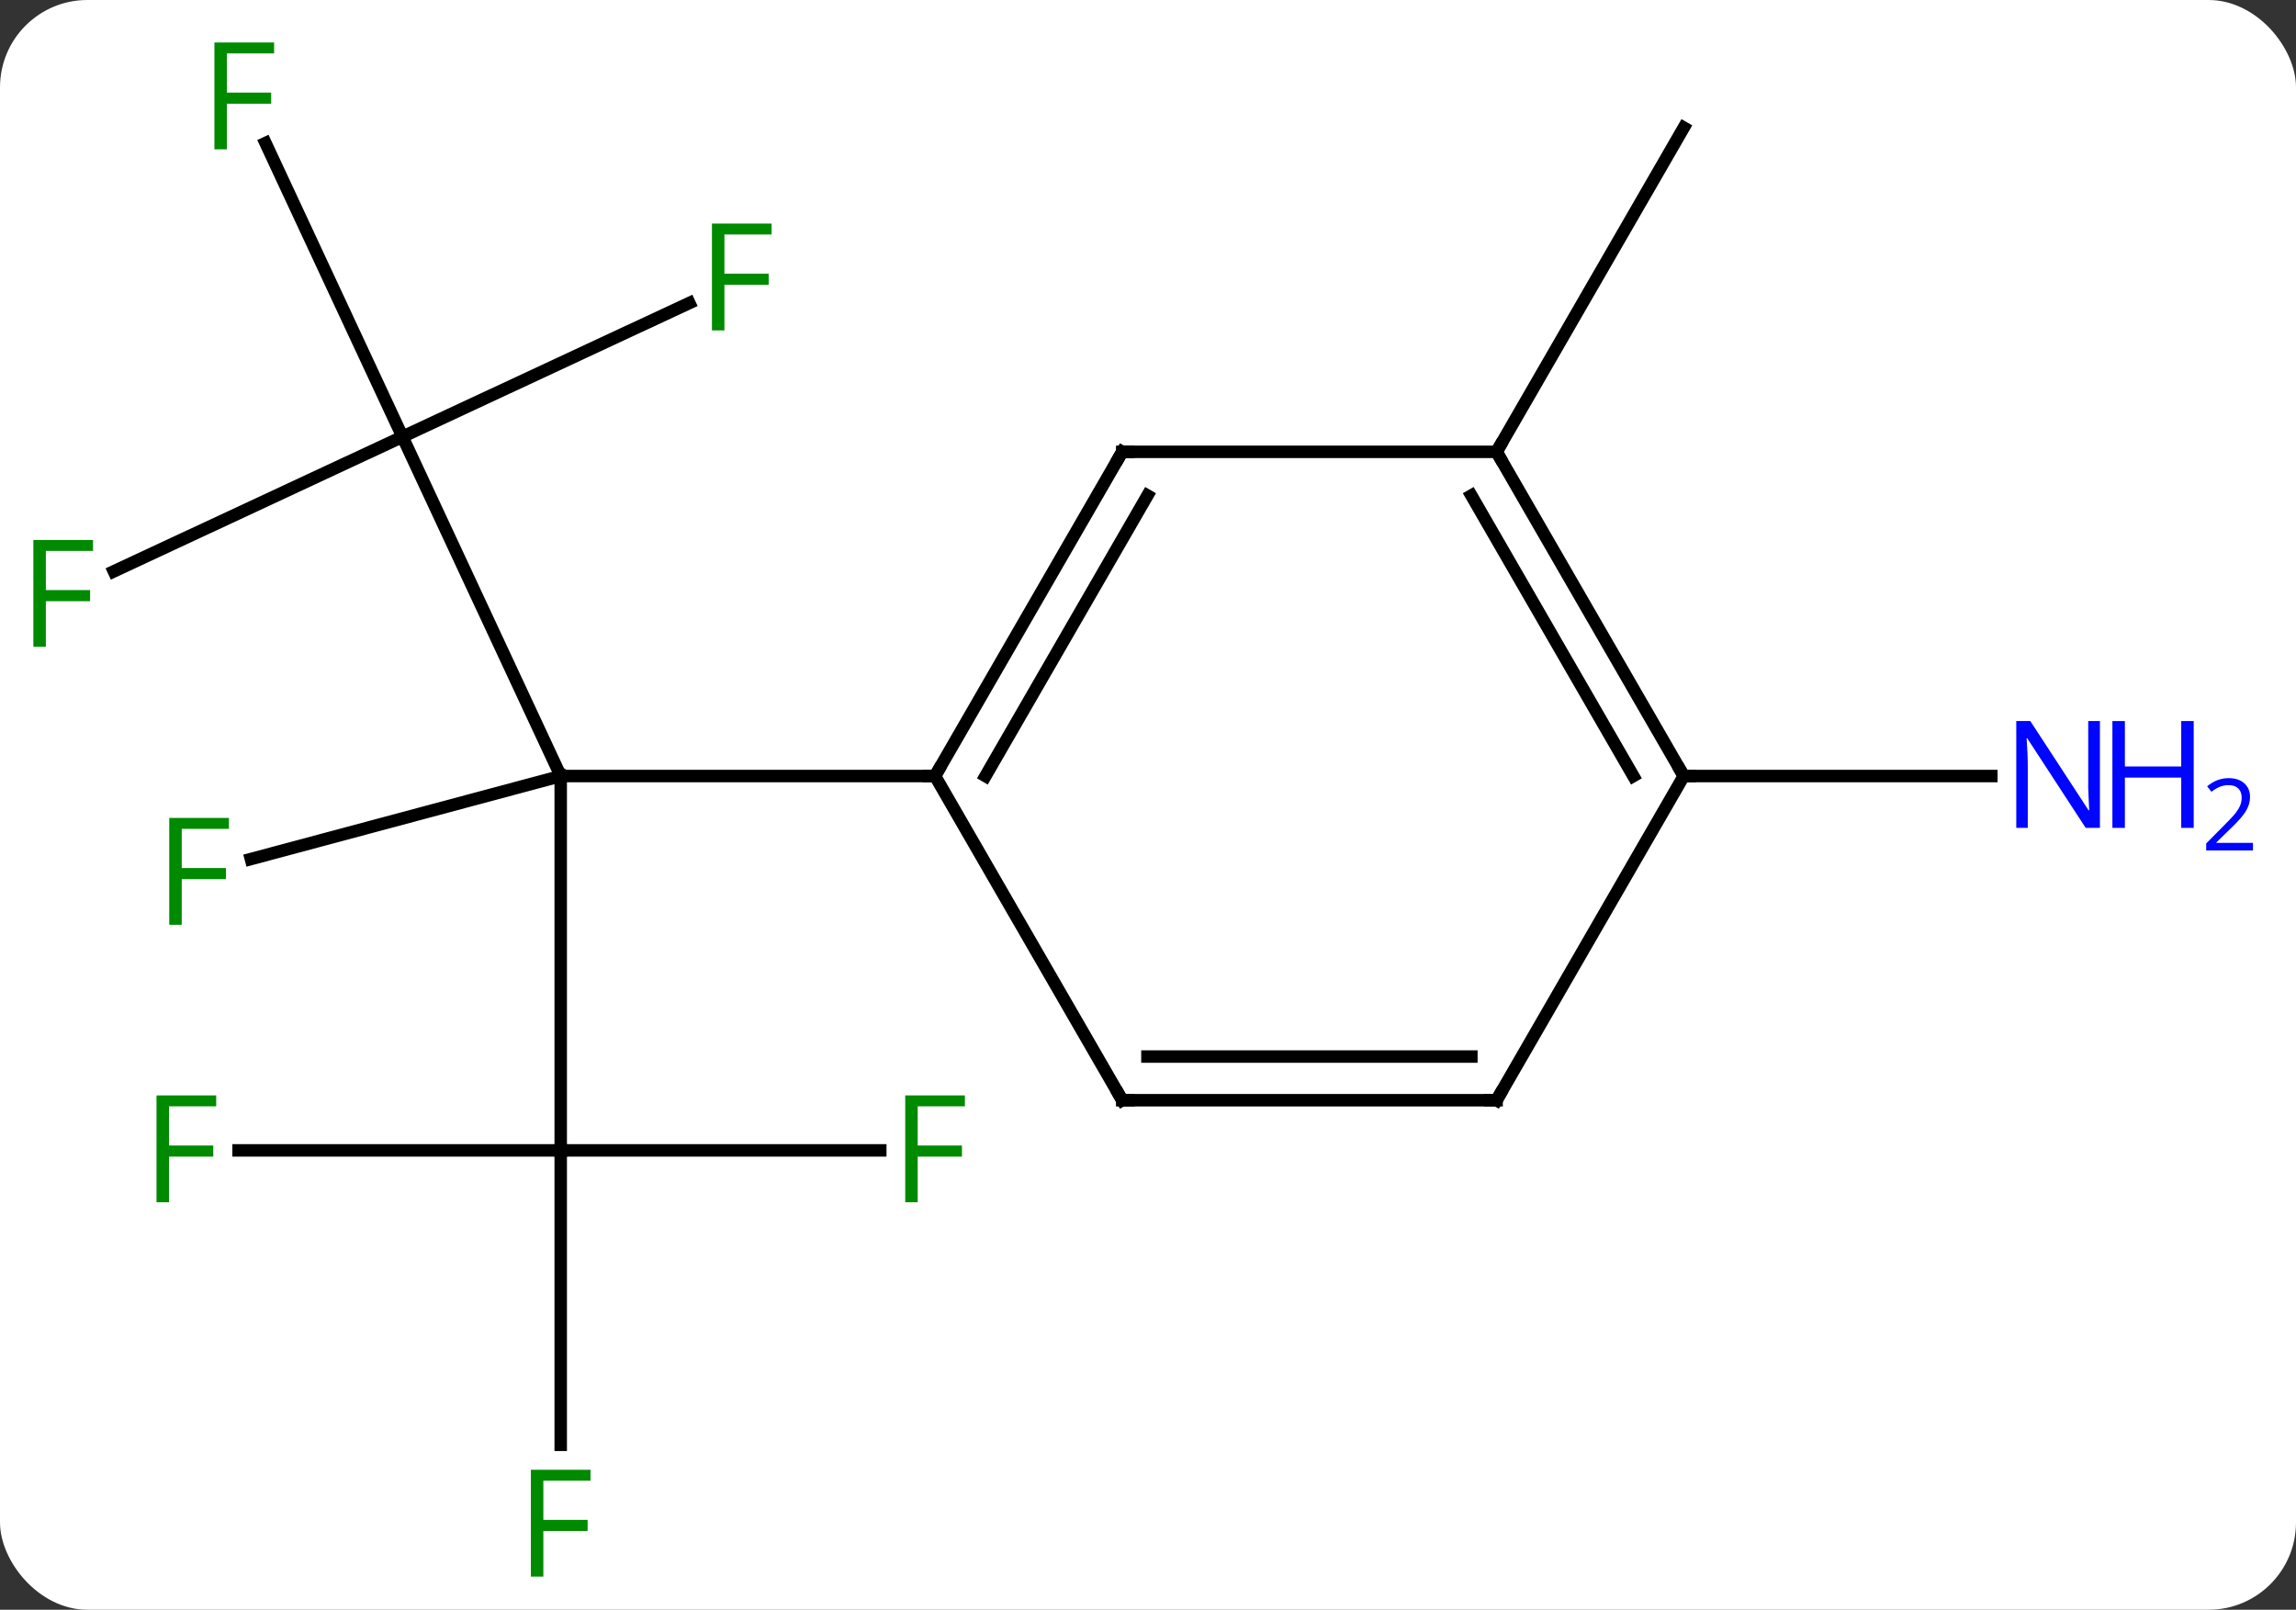 <svg width="184" viewBox="0 0 184 129" style="fill-opacity:1; color-rendering:auto; color-interpolation:auto; text-rendering:auto; stroke:black; stroke-linecap:square; stroke-miterlimit:10; shape-rendering:auto; stroke-opacity:1; fill:black; stroke-dasharray:none; font-weight:normal; stroke-width:1; font-family:'Open Sans'; font-style:normal; stroke-linejoin:miter; font-size:12; stroke-dashoffset:0; image-rendering:auto;" height="129" class="cas-substance-image" xmlns:xlink="http://www.w3.org/1999/xlink" xmlns="http://www.w3.org/2000/svg"><rect x="0" y="0" width="184" height="129" fill="#333333" stroke="none"/><svg class="cas-substance-single-component"><rect y="0" x="0" width="184" stroke="none" ry="7" rx="7" height="129" fill="white" class="cas-substance-group"/><svg y="0" x="0" width="184" viewBox="0 0 184 129" style="fill:black;" height="129" class="cas-substance-single-component-image"><svg><g><g transform="translate(85,65)" style="text-rendering:geometricPrecision; color-rendering:optimizeQuality; color-interpolation:linearRGB; stroke-linecap:butt; image-rendering:optimizeQuality;"><line y2="-30" y1="-2.811" x2="-52.746" x1="-40.065" style="fill:none;"/><line y2="27.189" y1="-2.811" x2="-40.065" x1="-40.065" style="fill:none;"/><line y2="3.841" y1="-2.811" x2="-64.893" x1="-40.065" style="fill:none;"/><line y2="-2.811" y1="-2.811" x2="-10.065" x1="-40.065" style="fill:none;"/><line y2="-19.215" y1="-30" x2="-75.876" x1="-52.746" style="fill:none;"/><line y2="-53.538" y1="-30" x2="-63.721" x1="-52.746" style="fill:none;"/><line y2="-40.718" y1="-30" x2="-29.757" x1="-52.746" style="fill:none;"/><line y2="27.189" y1="27.189" x2="-65.88" x1="-40.065" style="fill:none;"/><line y2="50.783" y1="27.189" x2="-40.065" x1="-40.065" style="fill:none;"/><line y2="27.189" y1="27.189" x2="-14.456" x1="-40.065" style="fill:none;"/><line y2="-28.791" y1="-54.771" x2="34.935" x1="49.935" style="fill:none;"/><line y2="-2.811" y1="-2.811" x2="49.935" x1="74.583" style="fill:none;"/><line y2="-28.791" y1="-2.811" x2="4.935" x1="-10.065" style="fill:none;"/><line y2="-25.291" y1="-2.811" x2="6.956" x1="-6.024" style="fill:none;"/><line y2="23.169" y1="-2.811" x2="4.935" x1="-10.065" style="fill:none;"/><line y2="-28.791" y1="-28.791" x2="34.935" x1="4.935" style="fill:none;"/><line y2="23.169" y1="23.169" x2="34.935" x1="4.935" style="fill:none;"/><line y2="19.669" y1="19.669" x2="32.914" x1="6.956" style="fill:none;"/><line y2="-2.811" y1="-28.791" x2="49.935" x1="34.935" style="fill:none;"/><line y2="-2.811" y1="-25.291" x2="45.894" x1="32.914" style="fill:none;"/><line y2="-2.811" y1="23.169" x2="49.935" x1="34.935" style="fill:none;"/></g><g transform="translate(85,65)" style="fill:rgb(0,138,0); text-rendering:geometricPrecision; color-rendering:optimizeQuality; image-rendering:optimizeQuality; font-family:'Open Sans'; stroke:rgb(0,138,0); color-interpolation:linearRGB;"><path style="stroke:none;" d="M-70.436 9.109 L-71.436 9.109 L-71.436 0.547 L-66.654 0.547 L-66.654 1.422 L-70.436 1.422 L-70.436 4.562 L-66.889 4.562 L-66.889 5.453 L-70.436 5.453 L-70.436 9.109 Z"/><path style="stroke:none;" d="M-81.326 -13.166 L-82.326 -13.166 L-82.326 -21.728 L-77.544 -21.728 L-77.544 -20.853 L-81.326 -20.853 L-81.326 -17.713 L-77.779 -17.713 L-77.779 -16.822 L-81.326 -16.822 L-81.326 -13.166 Z"/><path style="stroke:none;" d="M-66.815 -53.033 L-67.815 -53.033 L-67.815 -61.595 L-63.033 -61.595 L-63.033 -60.72 L-66.815 -60.72 L-66.815 -57.58 L-63.268 -57.58 L-63.268 -56.689 L-66.815 -56.689 L-66.815 -53.033 Z"/><path style="stroke:none;" d="M-26.945 -38.522 L-27.945 -38.522 L-27.945 -47.084 L-23.163 -47.084 L-23.163 -46.209 L-26.945 -46.209 L-26.945 -43.069 L-23.398 -43.069 L-23.398 -42.178 L-26.945 -42.178 L-26.945 -38.522 Z"/><path style="stroke:none;" d="M-71.456 31.345 L-72.456 31.345 L-72.456 22.783 L-67.674 22.783 L-67.674 23.658 L-71.456 23.658 L-71.456 26.798 L-67.909 26.798 L-67.909 27.689 L-71.456 27.689 L-71.456 31.345 Z"/><path style="stroke:none;" d="M-41.456 61.345 L-42.456 61.345 L-42.456 52.783 L-37.674 52.783 L-37.674 53.658 L-41.456 53.658 L-41.456 56.798 L-37.909 56.798 L-37.909 57.689 L-41.456 57.689 L-41.456 61.345 Z"/><path style="stroke:none;" d="M-11.456 31.345 L-12.456 31.345 L-12.456 22.783 L-7.674 22.783 L-7.674 23.658 L-11.456 23.658 L-11.456 26.798 L-7.909 26.798 L-7.909 27.689 L-11.456 27.689 L-11.456 31.345 Z"/><path style="fill:rgb(0,5,255); stroke:none;" d="M83.287 1.345 L82.146 1.345 L77.458 -5.842 L77.412 -5.842 Q77.505 -4.577 77.505 -3.53 L77.505 1.345 L76.583 1.345 L76.583 -7.217 L77.708 -7.217 L82.38 -0.061 L82.427 -0.061 Q82.427 -0.217 82.38 -1.077 Q82.333 -1.936 82.349 -2.311 L82.349 -7.217 L83.287 -7.217 L83.287 1.345 Z"/><path style="fill:rgb(0,5,255); stroke:none;" d="M90.802 1.345 L89.802 1.345 L89.802 -2.686 L85.287 -2.686 L85.287 1.345 L84.287 1.345 L84.287 -7.217 L85.287 -7.217 L85.287 -3.577 L89.802 -3.577 L89.802 -7.217 L90.802 -7.217 L90.802 1.345 Z"/><path style="fill:rgb(0,5,255); stroke:none;" d="M95.552 3.155 L91.802 3.155 L91.802 2.592 L93.302 1.077 Q93.99 0.389 94.208 0.092 Q94.427 -0.205 94.537 -0.486 Q94.646 -0.767 94.646 -1.095 Q94.646 -1.548 94.373 -1.814 Q94.099 -2.08 93.599 -2.08 Q93.255 -2.08 92.935 -1.963 Q92.615 -1.845 92.224 -1.548 L91.88 -1.986 Q92.662 -2.642 93.599 -2.642 Q94.396 -2.642 94.857 -2.228 Q95.318 -1.814 95.318 -1.127 Q95.318 -0.58 95.013 -0.049 Q94.708 0.483 93.865 1.295 L92.615 2.514 L92.615 2.545 L95.552 2.545 L95.552 3.155 Z"/></g><g transform="translate(85,65)" style="stroke-linecap:butt; font-size:8.4px; text-rendering:geometricPrecision; color-rendering:optimizeQuality; image-rendering:optimizeQuality; font-family:'Open Sans'; color-interpolation:linearRGB; stroke-miterlimit:5;"><path style="fill:none;" d="M-9.815 -3.244 L-10.065 -2.811 L-10.565 -2.811"/><path style="fill:none;" d="M4.685 -28.358 L4.935 -28.791 L5.435 -28.791"/><path style="fill:none;" d="M4.685 22.736 L4.935 23.169 L5.435 23.169"/><path style="fill:none;" d="M35.185 -28.358 L34.935 -28.791 L35.185 -29.224"/><path style="fill:none;" d="M34.435 23.169 L34.935 23.169 L35.185 22.736"/><path style="fill:none;" d="M49.685 -3.244 L49.935 -2.811 L50.435 -2.811"/></g></g></svg></svg></svg></svg>